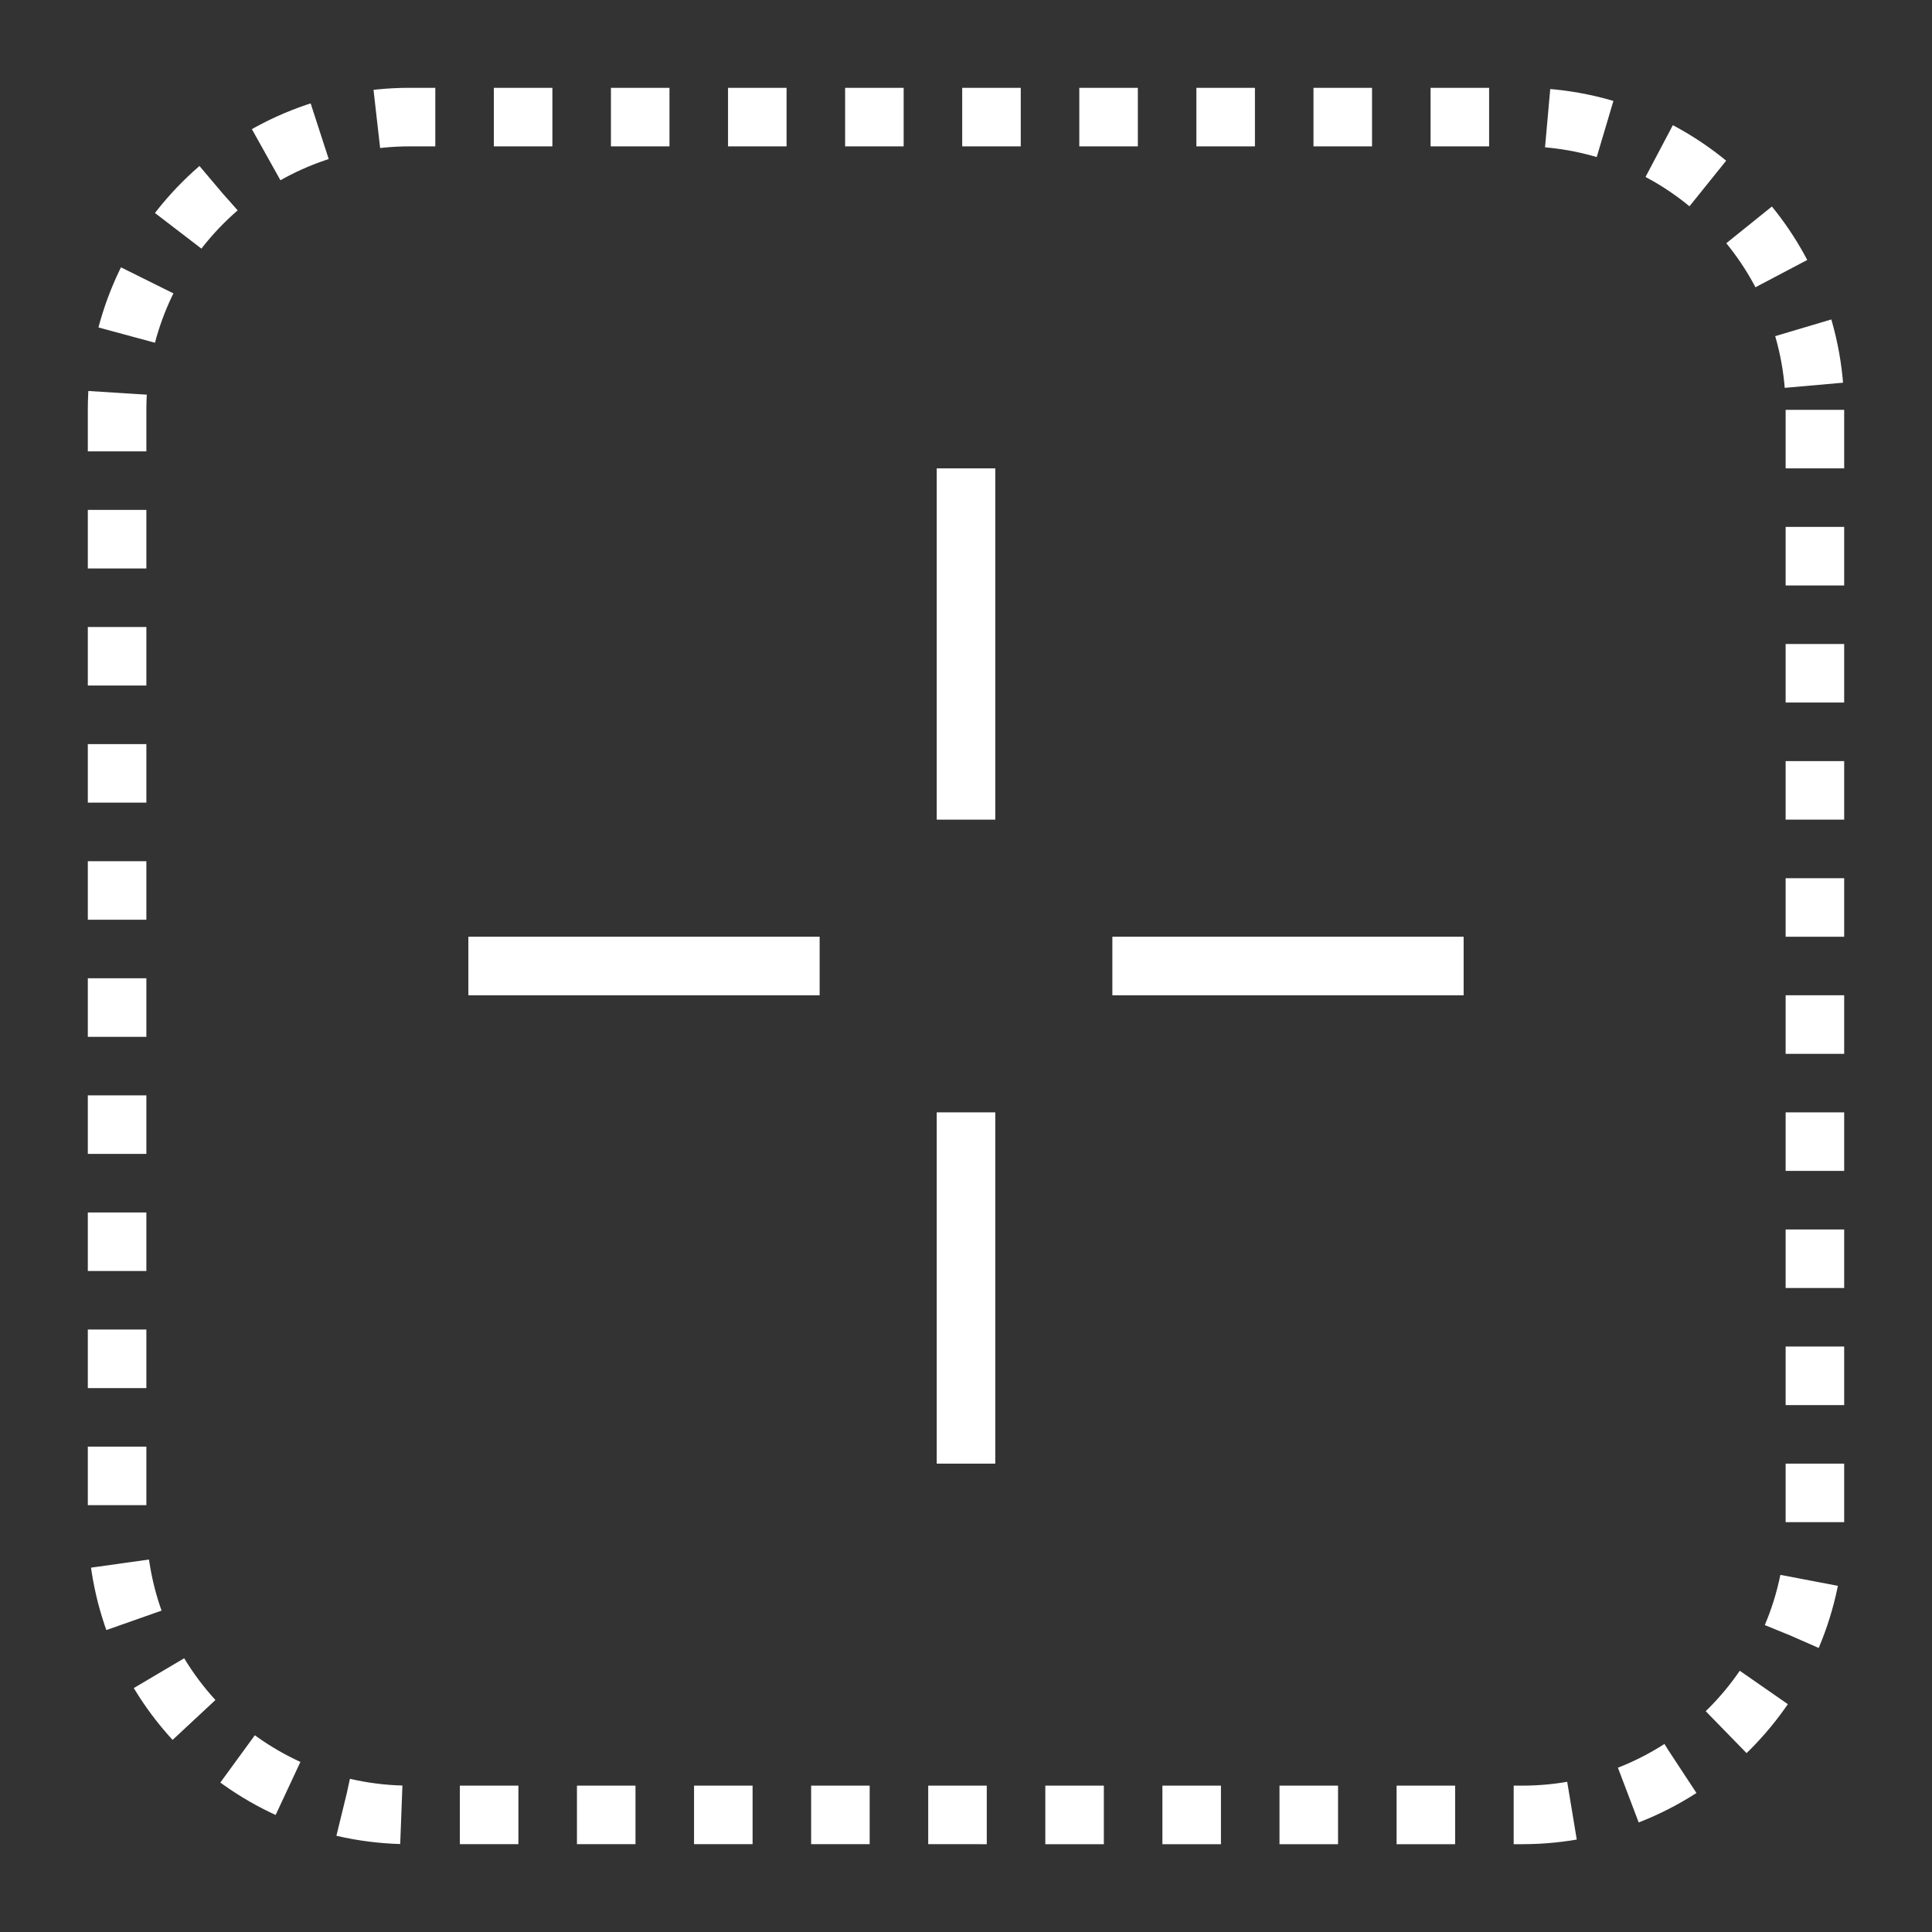 <svg preserveAspectRatio="xMidYMid meet" data-bbox="4 4 58 58" xmlns="http://www.w3.org/2000/svg" viewBox="0 0 66 66" height="66" width="66" data-type="ugc" role="presentation" aria-hidden="true" aria-label="">
    <rect x="0" y="0" width="66" height="66" fill="#333333" stroke="none"/>
    <g>
        <path stroke-width="2" stroke="#ffffff" d="M33 28V16" fill="none"></path>
        <path stroke-width="2" stroke="#ffffff" d="M28 33H16" fill="none"></path>
        <path stroke-width="2" stroke="#ffffff" d="M33 38v12" fill="none"></path>
        <path stroke-width="2" stroke="#ffffff" d="M38 33h12" fill="none"></path>
        <path stroke-dasharray="2 2" stroke-width="2" stroke="#ffffff" d="M62 14v38c0 5.523-4.477 10-10 10H14C8.477 62 4 57.523 4 52V14C4 8.477 8.477 4 14 4h38c5.523 0 10 4.477 10 10z" fill="none"></path>
    </g>
</svg>